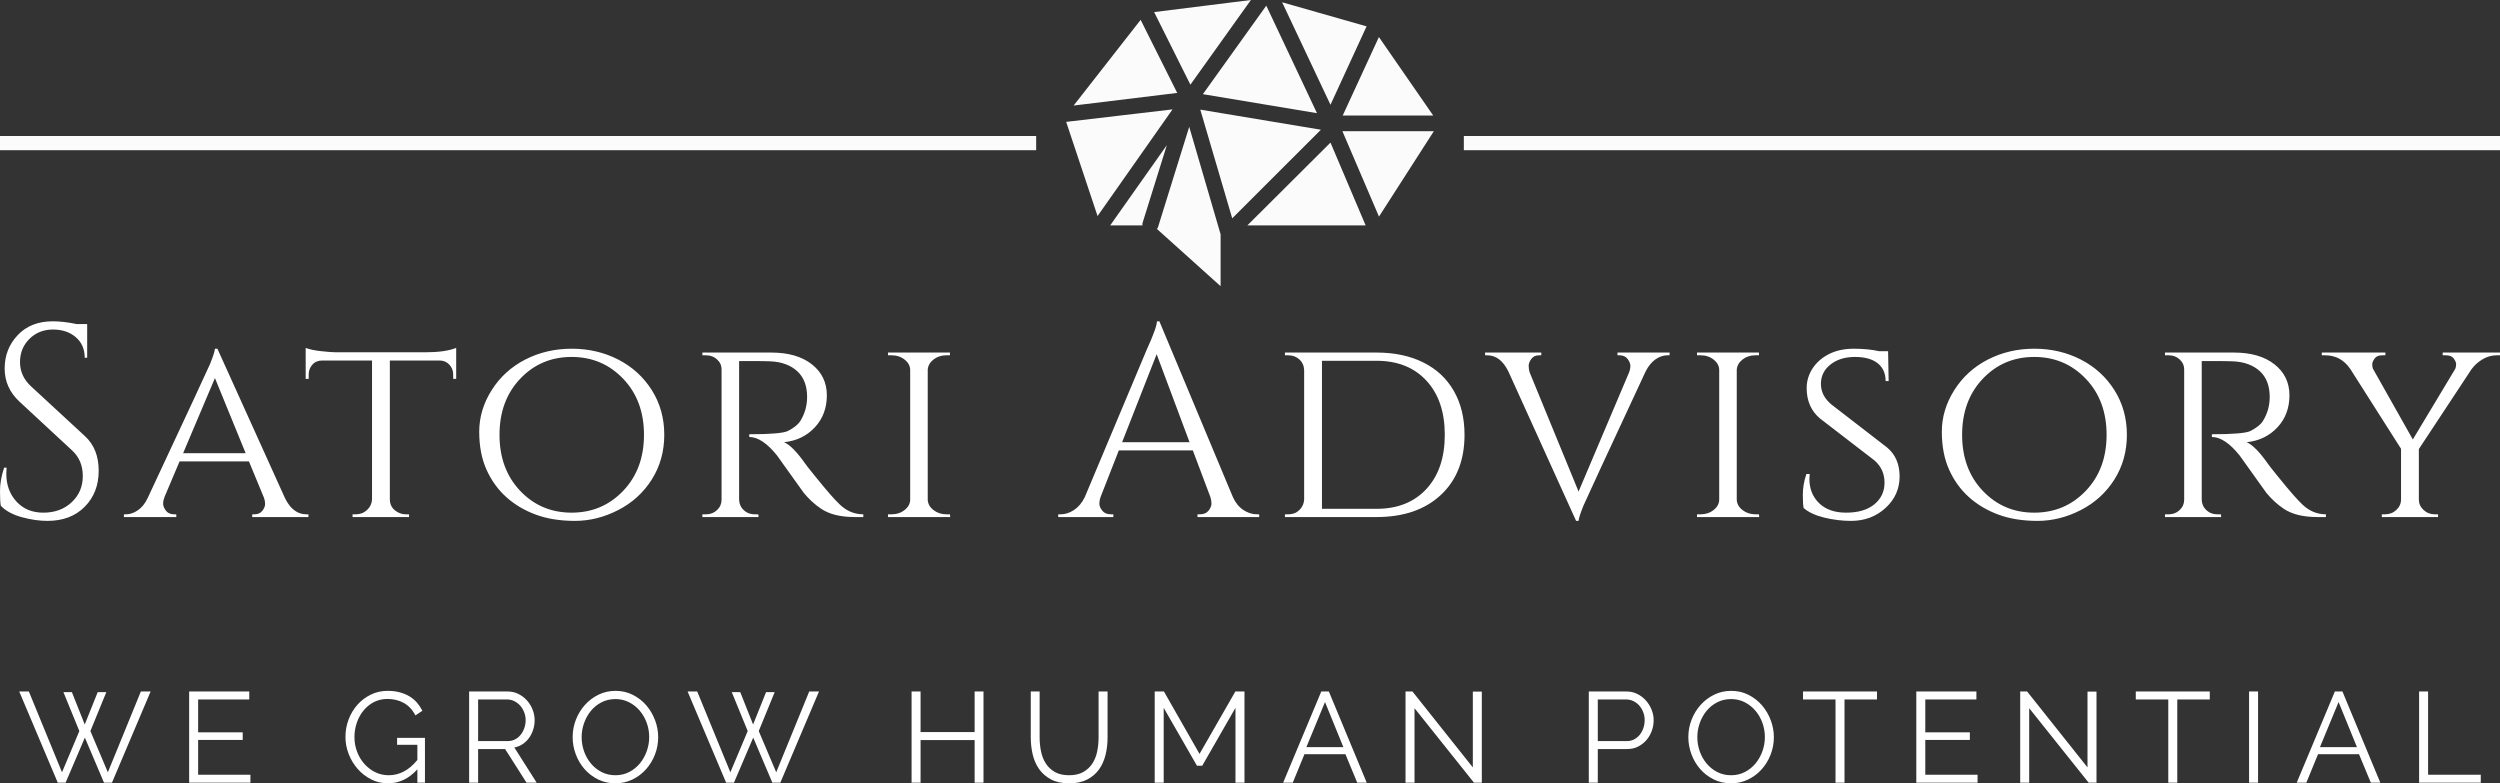 <svg viewBox="575 373.967 380 119.066" width="5000" height="1566.654" xmlns="http://www.w3.org/2000/svg" xmlns:xlink="http://www.w3.org/1999/xlink" preserveAspectRatio="none"><rect x="575" y="373.967" width="380" height="119.066" fill="#333333" stroke="none"/><defs></defs><style>.a6izo4zJpcolor {fill:#FFFFFF;fill-opacity:1;}.a6izo4zJpstrokeColor-str {stroke:#D9D9D9;stroke-opacity:1;}.aD6z1nYkhcolor {fill:#FFFFFF;fill-opacity:1;}.aD6z1nYkhstrokeColor-str {stroke:#D9D9D9;stroke-opacity:1;}.aR9TavoXYfillColor {fill:#FFFFFF;fill-opacity:0.98;}.aR9TavoXYstrokeColor-str {stroke:#D9D9D9;stroke-opacity:1;}.asr1BtIxlfillColor {fill:#FFFFFF;fill-opacity:0.98;}.asr1BtIxlstrokeColor-str {stroke:#D9D9D9;stroke-opacity:1;}</style><g opacity="1" transform="rotate(0 577.924 478.977)">
<svg width="374.151" height="14.056" x="577.924" y="478.977" version="1.1" preserveAspectRatio="none" viewBox="0.48 -28.6 766.64 28.8">
  <g transform="matrix(1 0 0 1 0 0)" class="a6izo4zJpcolor"><path id="id-6izo4zJp23" d="M19.20-16.08L14.24-28.20L16.88-28.20L20.88-18.12L24.92-28.20L27.60-28.20L22.64-16.08L28.08-3.24L38.36-28.40L41.40-28.40L29.36 0L26.88 0L20.92-14.04L14.92 0L12.48 0L0.48-28.40L3.48-28.40L13.80-3.24L19.20-16.08Z M56.20-2.48L72.48-2.48L72.48 0L53.40 0L53.40-28.40L72.12-28.40L72.12-25.92L56.20-25.92L56.20-15.68L70.08-15.68L70.08-13.32L56.20-13.32L56.20-2.48Z M124.48 0L124.48-4.16Q120.52 0.20 115.36 0.20L115.36 0.20Q112.48 0.20 110.06-1.04Q107.64-2.28 105.86-4.32Q104.08-6.36 103.08-8.94Q102.08-11.52 102.08-14.24L102.08-14.24Q102.08-17.08 103.06-19.68Q104.04-22.28 105.80-24.26Q107.56-26.24 109.96-27.42Q112.36-28.60 115.20-28.60L115.20-28.60Q117.28-28.60 119-28.14Q120.72-27.68 122.06-26.86Q123.40-26.04 124.38-24.90Q125.36-23.76 126.04-22.40L126.04-22.40L123.88-20.96Q122.48-23.60 120.24-24.84Q118-26.08 115.16-26.08L115.16-26.08Q112.80-26.08 110.90-25.08Q109-24.08 107.66-22.42Q106.32-20.76 105.60-18.62Q104.88-16.48 104.88-14.20L104.88-14.20Q104.88-11.80 105.70-9.64Q106.52-7.48 107.96-5.86Q109.40-4.24 111.34-3.28Q113.28-2.32 115.56-2.32L115.56-2.32Q118-2.32 120.22-3.46Q122.44-4.60 124.48-7.08L124.48-7.08L124.48-11.80L118.16-11.80L118.16-13.96L126.84-13.96L126.84 0L124.48 0Z M143.40 0L140.60 0L140.60-28.40L152.60-28.40Q154.44-28.40 155.98-27.62Q157.52-26.84 158.64-25.58Q159.76-24.32 160.38-22.72Q161.00-21.12 161.00-19.48L161.00-19.48Q161.00-17.92 160.54-16.50Q160.08-15.08 159.26-13.94Q158.44-12.80 157.28-12.02Q156.12-11.24 154.68-10.96L154.68-10.96L161.64 0L158.48 0L151.80-10.48L143.40-10.48L143.40 0ZM143.40-25.92L143.40-12.96L152.68-12.96Q153.92-12.96 154.94-13.50Q155.96-14.04 156.68-14.96Q157.40-15.88 157.80-17.04Q158.20-18.20 158.20-19.48L158.20-19.48Q158.20-20.76 157.74-21.94Q157.28-23.12 156.50-24Q155.72-24.88 154.66-25.40Q153.60-25.92 152.44-25.92L152.44-25.92L143.40-25.92Z M186.16 0.20L186.16 0.20Q183.20 0.20 180.74-1.02Q178.28-2.24 176.52-4.26Q174.76-6.28 173.80-8.88Q172.84-11.48 172.84-14.20L172.84-14.20Q172.84-17.04 173.86-19.64Q174.88-22.24 176.68-24.24Q178.48-26.24 180.92-27.42Q183.36-28.60 186.20-28.60L186.20-28.60Q189.16-28.60 191.62-27.34Q194.08-26.08 195.82-24.04Q197.56-22 198.52-19.42Q199.48-16.84 199.48-14.16L199.48-14.16Q199.48-11.32 198.46-8.72Q197.44-6.12 195.66-4.14Q193.88-2.16 191.44-0.98Q189.00 0.20 186.16 0.20ZM175.64-14.20L175.64-14.20Q175.64-11.88 176.40-9.74Q177.16-7.60 178.56-5.94Q179.96-4.28 181.88-3.30Q183.80-2.32 186.16-2.32L186.16-2.32Q188.56-2.32 190.52-3.36Q192.48-4.40 193.84-6.08Q195.20-7.76 195.94-9.88Q196.68-12 196.68-14.20L196.68-14.20Q196.68-16.52 195.90-18.66Q195.12-20.80 193.72-22.44Q192.32-24.08 190.40-25.06Q188.48-26.04 186.16-26.04L186.16-26.04Q183.76-26.04 181.80-25.02Q179.84-24 178.48-22.32Q177.12-20.64 176.38-18.52Q175.64-16.40 175.64-14.20Z M227.36-16.08L222.40-28.20L225.04-28.20L229.04-18.12L233.08-28.20L235.76-28.20L230.80-16.08L236.24-3.24L246.52-28.40L249.56-28.40L237.52 0L235.04 0L229.08-14.04L223.08 0L220.64 0L208.64-28.40L211.64-28.40L221.96-3.24L227.36-16.08Z M298.04-28.40L300.80-28.40L300.80 0L298.04 0L298.04-13.28L281.20-13.28L281.20 0L278.40 0L278.40-28.40L281.20-28.40L281.20-15.76L298.04-15.76L298.04-28.40Z M327.44-2.32L327.44-2.32Q330.12-2.32 331.90-3.34Q333.68-4.36 334.74-6.02Q335.80-7.68 336.22-9.80Q336.64-11.92 336.64-14.08L336.64-14.08L336.64-28.40L339.44-28.40L339.44-14.08Q339.44-11.20 338.80-8.62Q338.16-6.04 336.74-4.08Q335.32-2.12 333.04-0.96Q330.76 0.20 327.48 0.20L327.48 0.20Q324.12 0.20 321.82-1.02Q319.52-2.24 318.12-4.24Q316.72-6.24 316.12-8.80Q315.52-11.36 315.52-14.08L315.52-14.08L315.52-28.40L318.28-28.40L318.28-14.08Q318.28-11.84 318.72-9.72Q319.16-7.60 320.22-5.96Q321.28-4.32 323.04-3.32Q324.80-2.32 327.44-2.32Z M382.08 0L379.28 0L379.28-23.32L368.92-5.28L367.28-5.28L356.92-23.32L356.92 0L354.12 0L354.12-28.40L357.00-28.40L368.08-8.96L379.24-28.40L382.08-28.40L382.08 0Z M394.12 0L406.00-28.40L408.36-28.40L420.16 0L417.20 0L413.52-8.88L400.76-8.88L397.12 0L394.12 0ZM401.36-11.08L412.88-11.08L407.16-25.12L401.36-11.08Z M453.56 0L435.04-23.20L435.04 0L432.24 0L432.24-28.40L434.40-28.40L453.20-4.76L453.20-28.36L456.00-28.36L456.00 0L453.56 0Z M492.12 0L489.32 0L489.32-28.40L501.08-28.40Q502.92-28.40 504.46-27.62Q506.00-26.84 507.12-25.58Q508.24-24.32 508.88-22.72Q509.52-21.12 509.52-19.48L509.52-19.48Q509.52-17.72 508.92-16.10Q508.32-14.48 507.24-13.24Q506.16-12 504.66-11.24Q503.16-10.48 501.32-10.48L501.32-10.48L492.12-10.48L492.12 0ZM492.12-25.92L492.12-12.96L501.20-12.96Q502.44-12.96 503.46-13.50Q504.48-14.04 505.20-14.94Q505.92-15.84 506.32-17.02Q506.72-18.20 506.72-19.48L506.72-19.48Q506.72-20.80 506.26-21.98Q505.80-23.16 505.02-24.04Q504.24-24.92 503.18-25.42Q502.12-25.92 500.96-25.92L500.96-25.92L492.12-25.92Z M533.64 0.20L533.64 0.20Q530.68 0.20 528.22-1.02Q525.76-2.24 524.00-4.26Q522.24-6.28 521.28-8.88Q520.32-11.48 520.32-14.20L520.32-14.20Q520.32-17.04 521.34-19.64Q522.36-22.24 524.16-24.24Q525.96-26.24 528.40-27.42Q530.84-28.60 533.68-28.60L533.68-28.60Q536.64-28.60 539.10-27.34Q541.56-26.08 543.30-24.04Q545.04-22 546.00-19.42Q546.96-16.84 546.96-14.16L546.96-14.16Q546.96-11.32 545.94-8.72Q544.92-6.12 543.14-4.14Q541.36-2.16 538.92-0.98Q536.48 0.20 533.64 0.20ZM523.12-14.20L523.12-14.20Q523.12-11.88 523.88-9.74Q524.64-7.60 526.04-5.94Q527.44-4.28 529.36-3.30Q531.28-2.32 533.64-2.32L533.64-2.32Q536.04-2.32 538.00-3.36Q539.96-4.40 541.32-6.08Q542.68-7.76 543.42-9.88Q544.16-12 544.16-14.20L544.16-14.20Q544.16-16.52 543.38-18.66Q542.60-20.80 541.20-22.44Q539.80-24.08 537.88-25.06Q535.96-26.04 533.64-26.04L533.64-26.04Q531.24-26.04 529.28-25.02Q527.32-24 525.96-22.32Q524.60-20.64 523.86-18.52Q523.12-16.40 523.12-14.20Z M579.08-28.40L579.08-25.92L568.96-25.92L568.96 0L566.16 0L566.16-25.92L556.04-25.92L556.04-28.40L579.08-28.40Z M594.12-2.48L610.40-2.48L610.40 0L591.32 0L591.32-28.40L610.04-28.40L610.04-25.92L594.12-25.92L594.12-15.68L608.00-15.68L608.00-13.32L594.12-13.32L594.12-2.48Z M645.00 0L626.48-23.20L626.48 0L623.68 0L623.68-28.40L625.84-28.40L644.64-4.76L644.64-28.36L647.44-28.36L647.44 0L645.00 0Z M682.72-28.40L682.72-25.92L672.60-25.92L672.60 0L669.80 0L669.80-25.92L659.68-25.92L659.68-28.40L682.72-28.40Z M697.76 0L694.96 0L694.96-28.40L697.76-28.40L697.76 0Z M709.80 0L721.68-28.40L724.04-28.40L735.84 0L732.88 0L729.20-8.88L716.44-8.88L712.80 0L709.80 0ZM717.04-11.08L728.56-11.08L722.84-25.12L717.04-11.08Z M767.12 0L747.92 0L747.92-28.40L750.72-28.40L750.72-2.48L767.12-2.48L767.12 0Z"/></g>
</svg>
</g><g opacity="1" transform="rotate(0 737.057 373.967)">
<svg width="55.886" height="43.504" x="737.057" y="373.967" version="1.1" preserveAspectRatio="none" viewBox="8.32 14.28 46.85 36.47">
  <g transform="matrix(1 0 0 1 0 0)" style="fill:#FFFFFF;fill-opacity:0.98;"><title>35, idea, smart, insight, concept, brain</title><g><path d="M48.18,41.88,43.52,31H55.17Zm-30.13.82a.78.78,0,0,0,0,.3H13.93l7.22-10.23Zm-5.73-.89-4-12,13.55-1.59Zm5.49-25,4.66,9.31L9.27,27.73ZM42,27.63,35.84,14.57,46.6,17.64ZM40.28,28.7,25.74,26.28,33.82,15ZM24.15,25.07l-4.62-9.25,12.33-1.54Zm16.63,5.74L29.48,42.1,25.41,28.25ZM42,32.45,46.48,43H31.41ZM43.56,29l4.61-10,6.92,10ZM19.87,43.44A.5.5,0,0,0,20,43.3l4-12.86,4,13.7v6.61Z"></path></g></g>
</svg>
</g><g opacity="1" transform="rotate(0 575 394.635)">
<svg width="157.497" height="2.167" x="575" y="394.635" version="1.1" preserveAspectRatio="none" viewBox="0 0 157.497 2.167">
  <defs><rect x="0" y="0" width="157.497" height="2.167" rx="0px" ry="0px" id="id-sr1BtIxl"></rect></defs><use class="asr1BtIxlfillColor asr1BtIxlstrokeColor-str" style="stroke-width:0;" xlink:href="#id-sr1BtIxl"></use>
</svg>
</g><g opacity="1" transform="rotate(0 797.503 394.635)">
<svg width="157.497" height="2.167" x="797.503" y="394.635" version="1.1" preserveAspectRatio="none" viewBox="0 0 157.497 2.167">
  <defs><rect x="0" y="0" width="157.497" height="2.167" rx="0px" ry="0px" id="id-R9TavoXY"></rect></defs><use class="aR9TavoXYfillColor aR9TavoXYstrokeColor-str" style="stroke-width:0;" xlink:href="#id-R9TavoXY"></use>
</svg>
</g><g opacity="1" transform="rotate(0 575 422.805)">
<svg width="380" height="30.337" x="575" y="422.805" version="1.1" preserveAspectRatio="none" viewBox="2.32 -28.56 364.76 29.12">
  <g transform="matrix(1 0 0 1 0 0)" class="aD6z1nYkhcolor"><path id="id-D6z1nYkh15" d="M2.44-1.64L2.44-1.64Q2.32-2.20 2.32-3.80Q2.32-5.40 2.92-7.20L2.92-7.20L3.28-7.20Q3.24-6.76 3.24-6.32L3.24-6.32Q3.24-3.88 4.72-2.26Q6.20-0.64 8.64-0.64L8.64-0.64Q11.16-0.64 12.78-2.16Q14.40-3.68 14.40-5.98Q14.40-8.28 12.84-9.72L12.84-9.72L5.16-16.84Q3-18.84 3-21.68Q3-24.52 4.90-26.54Q6.80-28.56 10.04-28.56L10.04-28.56Q11.56-28.56 13.48-28.16L13.48-28.16L15.04-28.16L15.04-23.24L14.68-23.24Q14.68-25.12 13.38-26.24Q12.08-27.36 10.04-27.36Q8-27.36 6.62-26Q5.24-24.64 5.24-22.60Q5.24-20.56 6.84-19.08L6.84-19.08L14.72-11.80Q16.72-9.96 16.72-6.76Q16.72-3.56 14.68-1.50Q12.64 0.56 9.24 0.56L9.24 0.56Q7.48 0.56 5.50 0.02Q3.52-0.52 2.44-1.64Z M47-0.40L47-0.40L47.32-0.40L47.32 0L39.12 0L39.12-0.40L39.44-0.40Q40.20-0.40 40.60-0.92Q41-1.44 41-1.90Q41-2.36 40.84-2.80L40.84-2.80L38.64-8.12L28.52-8.12L26.32-2.92Q26.12-2.40 26.12-1.94Q26.12-1.48 26.52-0.94Q26.92-0.40 27.72-0.40L27.72-0.40L28.04-0.40L28.04 0L20.40 0L20.40-0.40L20.72-0.40Q21.56-0.40 22.42-0.98Q23.28-1.56 23.84-2.72L23.84-2.72Q32.60-21.44 32.96-22.32L32.96-22.32Q33.64-24 33.68-24.56L33.68-24.56L34.04-24.56L43.92-2.72Q45.08-0.40 47-0.40ZM33.68-20.28L29.04-9.32L38.16-9.32L33.68-20.28Z M66.44-22.84L59.20-22.84L59.20-2.52Q59.24-1.28 60.40-0.68L60.40-0.68Q60.92-0.40 61.56-0.40L61.56-0.40L62.00-0.40L62.00 0L53.76 0L53.76-0.40L54.24-0.40Q55.20-0.40 55.88-1.04Q56.56-1.68 56.60-2.56L56.60-2.56L56.60-22.84L49.36-22.84Q48.44-22.84 47.90-22.24Q47.36-21.64 47.36-20.80L47.36-20.80L47.36-20.16L46.92-20.16L46.92-24.68Q47.72-24.36 49.18-24.20Q50.64-24.04 51.36-24.04L51.36-24.04L64.40-24.04Q67.28-24.04 68.88-24.68L68.88-24.68L68.88-20.16L68.44-20.16L68.44-20.80Q68.44-21.64 67.88-22.24Q67.32-22.84 66.44-22.84L66.44-22.84Z M78.96-22.98Q82.04-24.56 85.74-24.56Q89.44-24.56 92.52-22.98Q95.60-21.40 97.42-18.52Q99.24-15.64 99.24-12Q99.24-8.36 97.42-5.48Q95.60-2.60 92.52-1.02Q89.44 0.56 86.20 0.56Q82.96 0.56 80.48-0.36Q78.00-1.28 76.18-2.92Q74.36-4.56 73.30-6.92Q72.24-9.28 72.24-12.46Q72.24-15.64 74.06-18.52Q75.88-21.40 78.96-22.98ZM78.22-3.82Q81.24-0.64 85.72-0.64Q90.20-0.64 93.24-3.82Q96.28-7 96.28-12Q96.28-17 93.24-20.18Q90.20-23.36 85.72-23.36Q81.24-23.36 78.22-20.18Q75.20-17 75.20-12Q75.20-7 78.22-3.82Z M112.28-22.76L112.28-22.76L110.16-22.76L110.16-2.56Q110.20-1.32 111.28-0.68L111.28-0.68Q111.80-0.40 112.44-0.40L112.44-0.40L112.96-0.40L113.00 0L104.80 0L104.80-0.40L105.36-0.40Q106.28-0.40 106.94-1.02Q107.60-1.64 107.60-2.52L107.60-2.52L107.60-21.52Q107.60-22.40 106.94-23Q106.28-23.60 105.36-23.60L105.36-23.60L104.80-23.60L104.80-24L114.84-24Q118.60-24 120.78-22.28Q122.96-20.56 122.96-17.76Q122.96-14.96 121.20-13.08Q119.44-11.20 116.72-10.92L116.72-10.92Q118.00-10.36 119.80-7.80L119.80-7.80Q119.76-7.80 121.18-6.04Q122.60-4.28 123.46-3.30Q124.32-2.32 124.88-1.80L124.88-1.80Q126.36-0.40 128.28-0.40L128.28-0.40L128.28 0L127.04 0Q123.88 0 122.08-1.24L122.08-1.24Q120.72-2.16 119.60-3.52L119.60-3.52Q119.36-3.84 117.58-6.34Q115.80-8.84 115.68-9L115.68-9Q113.52-11.68 111.64-11.68L111.64-11.68L111.64-12.08Q116.32-12.08 117.28-12.56L117.28-12.56Q118.60-13.24 119.08-14L119.08-14Q120.08-15.60 120.08-17.52L120.08-17.52Q120.08-19.96 118.64-21.28Q117.20-22.60 114.76-22.72L114.76-22.72Q113.68-22.76 112.28-22.76Z M131.88-0.40L132.44-0.40Q133.52-0.40 134.32-1.04Q135.12-1.68 135.12-2.56L135.12-2.56L135.12-21.44Q135.12-22.32 134.32-22.96Q133.52-23.60 132.40-23.60L132.40-23.60L131.88-23.60L131.88-24L140.92-24L140.92-23.60L140.40-23.60Q139.32-23.60 138.54-23Q137.76-22.40 137.68-21.52L137.68-21.52L137.68-2.52Q137.72-1.64 138.52-1.02Q139.32-0.40 140.40-0.40L140.40-0.40L140.92-0.40L140.96 0L131.88 0L131.88-0.40Z M185.72-0.40L185.72-0.40L186.04-0.40L186.04 0L177.04 0L177.04-0.40L177.40-0.40Q178.24-0.40 178.66-0.94Q179.08-1.48 179.08-1.96Q179.08-2.44 178.92-2.92L178.92-2.92L176.36-9.72L165.56-9.72L162.88-2.88Q162.72-2.40 162.72-1.94Q162.72-1.48 163.14-0.94Q163.56-0.40 164.40-0.40L164.40-0.40L164.76-0.40L164.76 0L156.72 0L156.72-0.40L157.08-0.40Q158.08-0.40 159.04-1.04Q160-1.68 160.60-2.92L160.60-2.92L169.64-24.44Q171.12-27.68 171.12-28.56L171.12-28.56L171.48-28.56L182.20-2.92Q182.76-1.68 183.72-1.04Q184.68-0.40 185.72-0.40ZM171.08-23.76L166.04-10.92L175.88-10.92L171.08-23.76Z M216-12L216-12Q216-6.44 212.54-3.22Q209.08 0 203.16 0L203.16 0L189.80 0L189.80-0.40L190.32-0.40Q191.28-0.40 191.92-1.04Q192.56-1.68 192.60-2.56L192.60-2.56L192.60-21.44Q192.56-22.40 191.90-23Q191.24-23.60 190.28-23.60L190.28-23.60L189.80-23.60L189.80-24L203.16-24Q207.08-24 209.98-22.56Q212.88-21.12 214.44-18.40Q216-15.68 216-12ZM203.16-22.80L195.20-22.80L195.20-1.20L203.16-1.20Q207.76-1.20 210.44-4.10Q213.12-7 213.12-12L213.12-12Q213.12-17 210.44-19.90Q207.76-22.80 203.16-22.80L203.16-22.80Z M245.92-24L245.92-23.60L245.60-23.60Q244.72-23.60 243.88-23.02Q243.04-22.44 242.44-21.28L242.44-21.28Q233.72-2.56 233.36-1.68L233.36-1.68Q232.68 0 232.64 0.56L232.64 0.56L232.28 0.56L222.40-21.24Q221.24-23.60 219.32-23.60L219.32-23.60L219-23.60L219-24L227.20-24L227.20-23.60L226.88-23.60Q226.12-23.60 225.74-23.06Q225.36-22.52 225.36-22.08Q225.36-21.64 225.48-21.16L225.48-21.16L232.64-3.72L240-21.08Q240.20-21.60 240.20-22.06Q240.20-22.52 239.80-23.06Q239.40-23.60 238.60-23.60L238.60-23.60L238.32-23.60L238.32-24L245.92-24Z M249.92-0.40L250.48-0.40Q251.56-0.40 252.36-1.04Q253.16-1.68 253.16-2.56L253.16-2.56L253.16-21.44Q253.16-22.32 252.36-22.96Q251.56-23.60 250.44-23.60L250.44-23.60L249.92-23.60L249.92-24L258.96-24L258.96-23.60L258.44-23.60Q257.36-23.60 256.58-23Q255.80-22.40 255.72-21.52L255.72-21.52L255.72-2.52Q255.76-1.64 256.56-1.02Q257.36-0.40 258.44-0.40L258.44-0.40L258.96-0.40L259 0L249.92 0L249.92-0.40Z M265.48-1.32L265.48-1.32Q265.36-1.80 265.36-3.28Q265.36-4.76 265.88-6.28L265.88-6.28L266.36-6.28Q266.32-5.92 266.32-5.56L266.32-5.56Q266.32-3.40 267.74-2.02Q269.16-0.64 271.68-0.64L271.68-0.64Q274.32-0.64 275.80-1.86Q277.28-3.08 277.28-5.02Q277.28-6.96 275.84-8.24L275.84-8.24L267.84-14.40Q265.92-16.04 265.92-18.80L265.92-18.80Q265.92-20.36 266.78-21.68Q267.64-23 269.18-23.78Q270.72-24.56 272.80-24.56Q274.88-24.56 276.48-24.20L276.48-24.20L277.80-24.20L277.88-19.84L277.44-19.84Q277.44-21.52 276.28-22.44Q275.12-23.36 272.96-23.36Q270.80-23.36 269.40-22.26Q268-21.16 268-19.42Q268-17.68 269.56-16.40L269.56-16.40L277.64-10.16Q279.48-8.64 279.48-5.92Q279.48-3.20 277.42-1.32Q275.36 0.56 272.40 0.56L272.40 0.56Q270.44 0.56 268.48 0.08Q266.52-0.40 265.48-1.32Z M292.36-22.98Q295.44-24.56 299.14-24.56Q302.84-24.56 305.92-22.98Q309.00-21.40 310.82-18.52Q312.64-15.64 312.64-12Q312.64-8.36 310.82-5.48Q309.00-2.60 305.92-1.02Q302.84 0.56 299.60 0.56Q296.36 0.56 293.88-0.36Q291.40-1.28 289.58-2.92Q287.76-4.56 286.70-6.92Q285.64-9.28 285.64-12.46Q285.64-15.64 287.46-18.52Q289.28-21.40 292.36-22.98ZM291.62-3.82Q294.64-0.64 299.12-0.64Q303.60-0.64 306.64-3.82Q309.68-7 309.68-12Q309.68-17 306.64-20.18Q303.60-23.36 299.12-23.36Q294.64-23.36 291.62-20.18Q288.60-17 288.60-12Q288.60-7 291.62-3.82Z M325.68-22.76L325.68-22.76L323.56-22.76L323.56-2.56Q323.60-1.32 324.68-0.68L324.68-0.68Q325.20-0.40 325.84-0.40L325.84-0.40L326.36-0.40L326.40 0L318.20 0L318.20-0.40L318.76-0.40Q319.68-0.40 320.34-1.02Q321-1.64 321-2.52L321-2.52L321-21.52Q321-22.40 320.34-23Q319.68-23.60 318.76-23.60L318.76-23.60L318.20-23.60L318.20-24L328.24-24Q332-24 334.18-22.28Q336.36-20.56 336.36-17.76Q336.36-14.96 334.60-13.08Q332.84-11.20 330.12-10.92L330.12-10.92Q331.40-10.36 333.20-7.80L333.20-7.80Q333.16-7.80 334.58-6.04Q336-4.28 336.86-3.30Q337.72-2.32 338.28-1.80L338.28-1.80Q339.76-0.40 341.68-0.40L341.68-0.40L341.68 0L340.44 0Q337.28 0 335.48-1.24L335.48-1.24Q334.12-2.16 333-3.52L333-3.52Q332.76-3.84 330.98-6.34Q329.20-8.84 329.08-9L329.08-9Q326.92-11.68 325.04-11.68L325.04-11.68L325.04-12.08Q329.72-12.08 330.68-12.56L330.68-12.56Q332-13.24 332.48-14L332.48-14Q333.48-15.60 333.48-17.52L333.48-17.52Q333.48-19.96 332.04-21.28Q330.60-22.60 328.16-22.72L328.16-22.72Q327.08-22.76 325.68-22.76Z M367.08-24L367.08-23.60L366.60-23.60Q365.52-23.60 364.54-23.02Q363.56-22.44 362.92-21.56L362.92-21.56L355.24-9.92L355.24-2.56Q355.24-1.68 355.92-1.04Q356.60-0.40 357.56-0.40L357.56-0.40L358.04-0.40L358.04 0L349.84 0L349.84-0.40L350.32-0.40Q351.28-0.40 351.96-1.04Q352.64-1.68 352.64-2.56L352.64-2.56L352.64-9.96L345.24-21.60Q343.88-23.60 341.56-23.60L341.56-23.60L341.08-23.60L341.08-24L350.36-24L350.36-23.60L349.88-23.60Q349.12-23.60 348.78-23.12Q348.44-22.64 348.44-22.30Q348.44-21.96 348.52-21.68L348.52-21.68L354.36-11.32L360.56-21.64Q360.68-21.96 360.68-22.30Q360.68-22.64 360.34-23.12Q360-23.60 359.20-23.60L359.20-23.60L358.72-23.60L358.72-24L367.08-24Z"/></g>
</svg>
</g></svg>